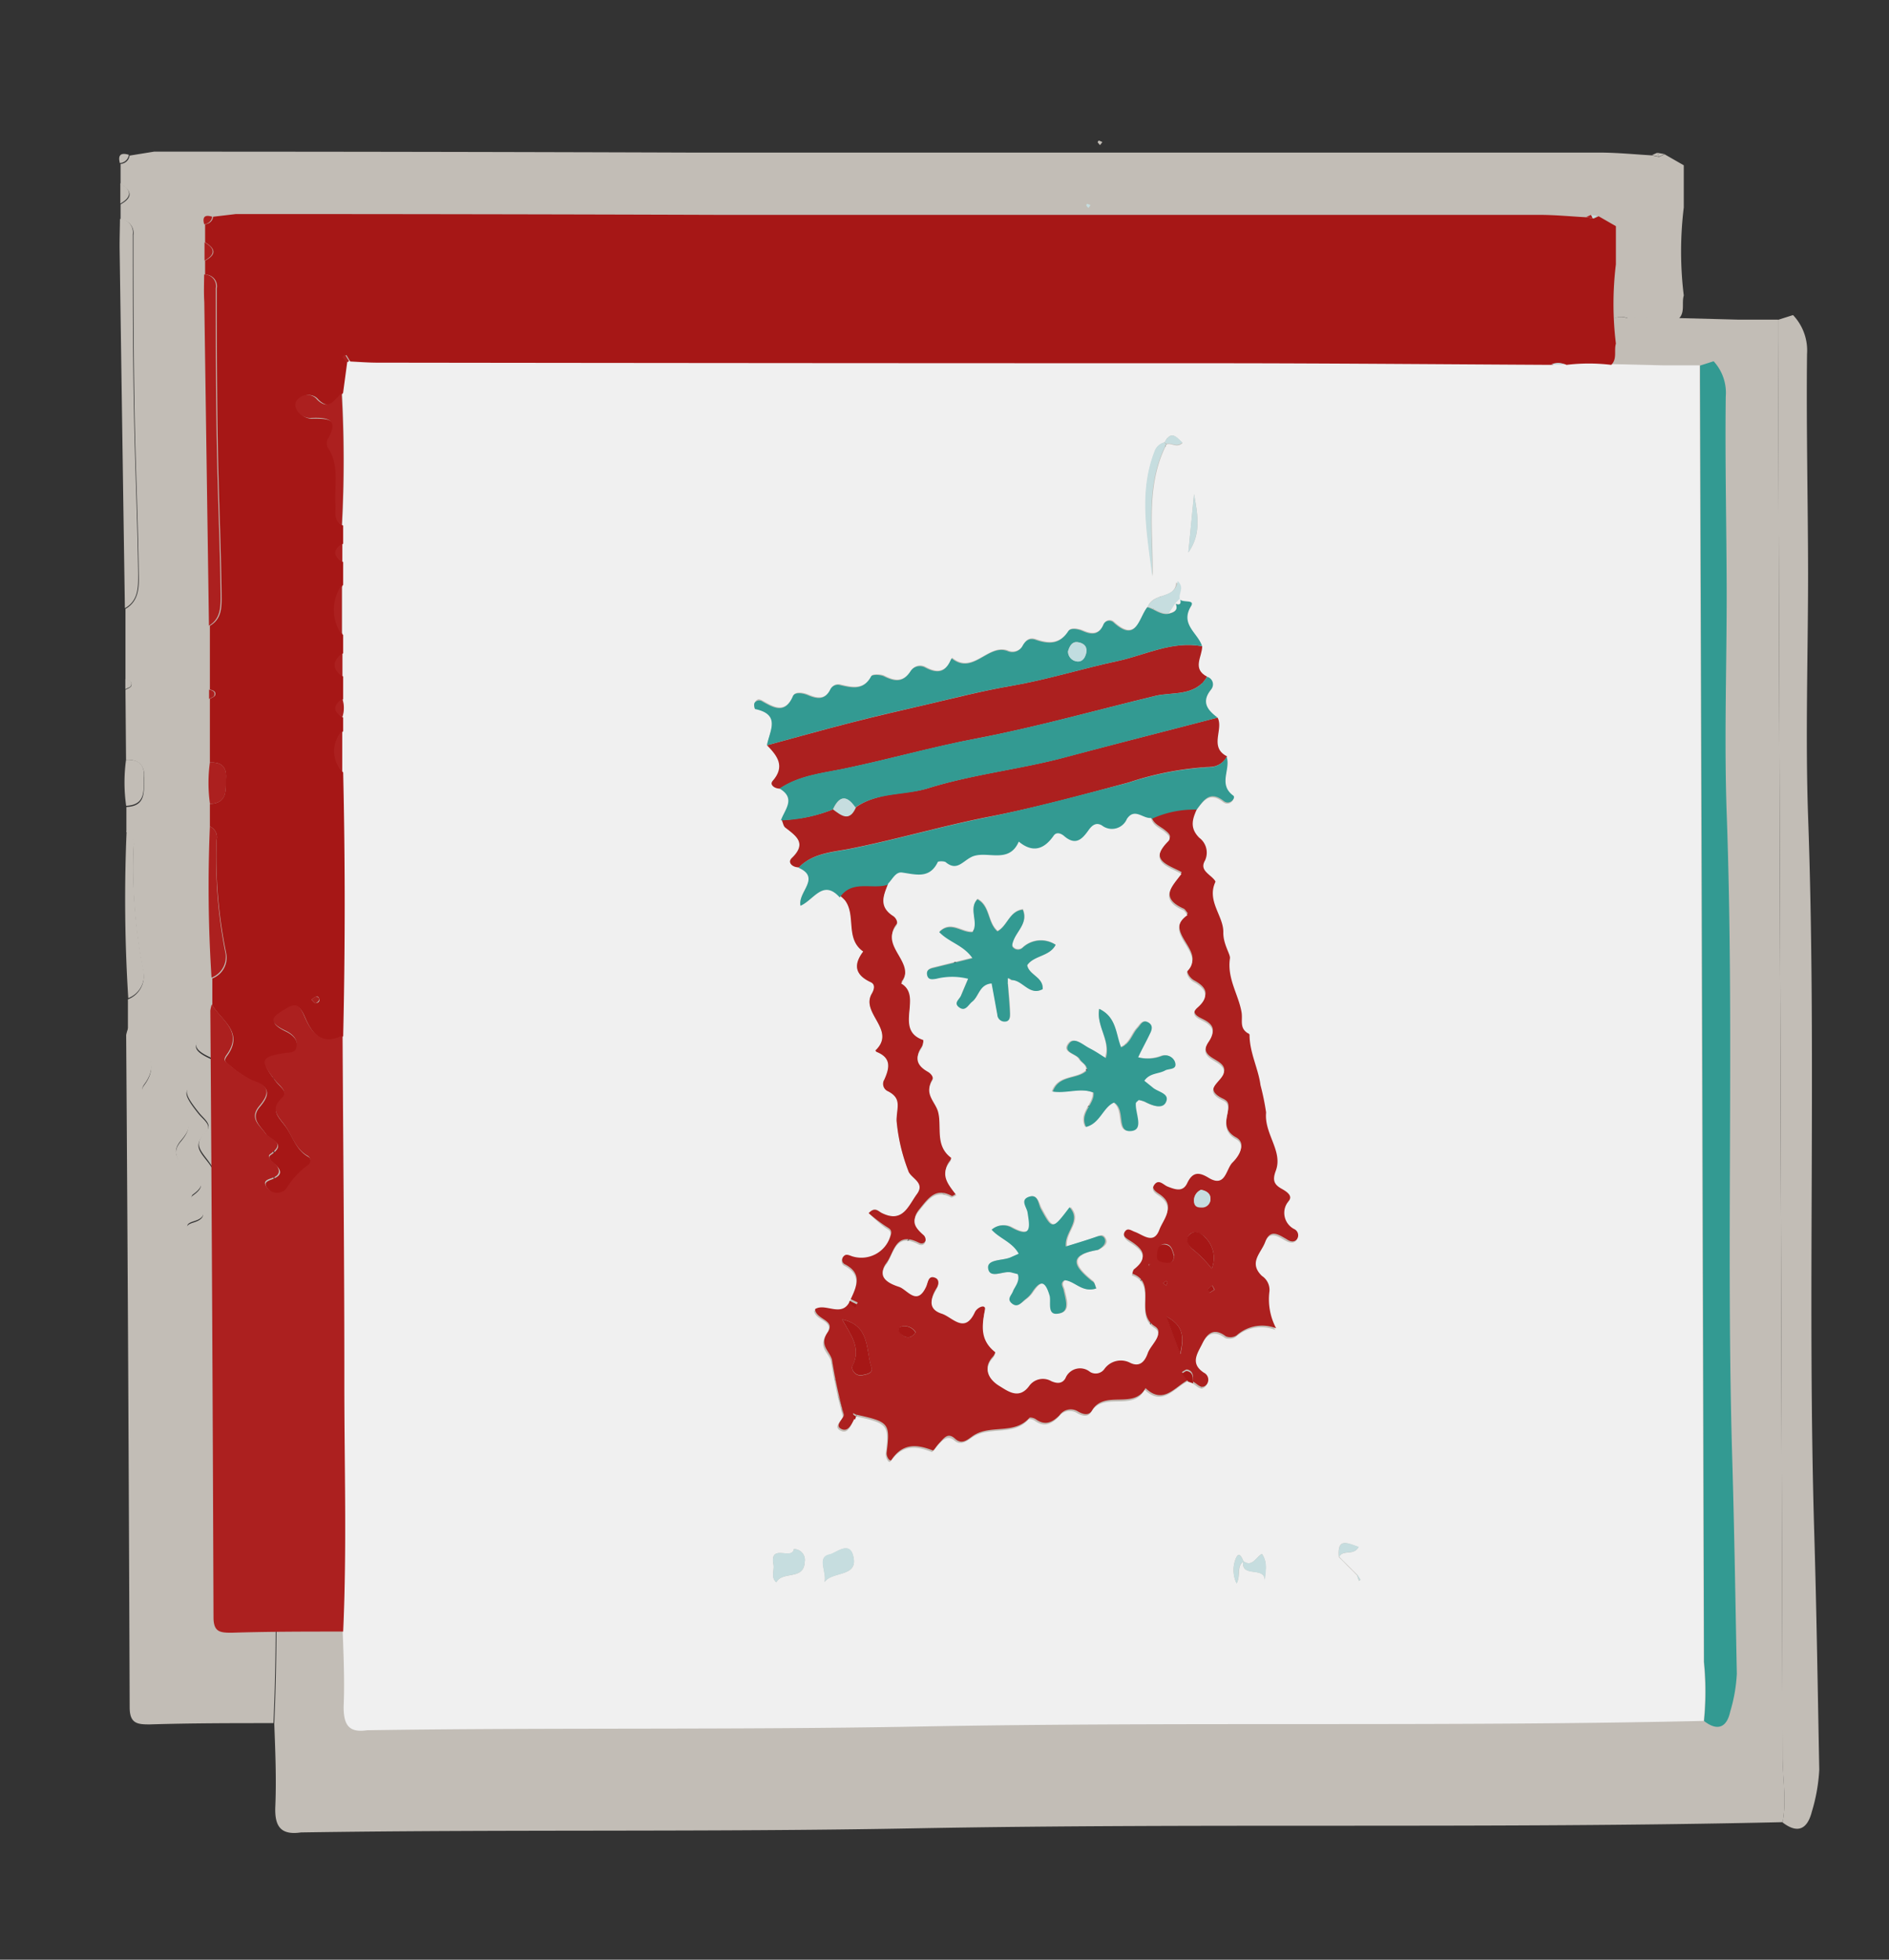 <svg id="圖層_1" data-name="圖層 1" xmlns="http://www.w3.org/2000/svg" viewBox="0 0 162 168"><rect x="0" y="0" width="162" height="168" fill="#333333" stroke="none"/><defs><style>.cls-1{fill:#c2bdb6;}.cls-2{fill:#f0f0f0;}.cls-3{fill:#a61716;}.cls-4{fill:#339a92;}.cls-5{fill:#c6dddf;}.cls-6{fill:#ac201f;}.cls-7{fill:#c1dde0;}</style></defs><title>CC8</title><path class="cls-1" d="M149,27.4h1.73l1.76,0c0,.5,0,1,0,1.51q.2,60.84.39,121.69c0,1.87.35,3.74,0,5.61-24.82.57-49.65.07-74.47.53-17.54.33-35.07.08-52.6.35-1.73.25-2.27-.51-2.2-2.21.1-2.38,0-4.76-.09-7.14.36-7.85.11-15.71.12-23.56,0-11-.1-22.06-.16-33.09q.25-12.54,0-25.08l0-3.92V60.83a2.78,2.78,0,0,0,0-1.75l0-2.15,0-2.19,0-1.71,0-4.79v-3.9l0-1.71a115.82,115.82,0,0,0,0-12.6l.4-3,.16,0,.14-.09c.86,0,1.73.1,2.59.11q40.38,0,80.75.06c10.32,0,20.63.1,30.95.16l1.32,0a17.59,17.59,0,0,1,4.26,0ZM119.46,141.95l.43.43.18.53.15-.1c-.09-.16-.19-.31-.29-.46l-.43-.43-.44-.43-.44-.44-.43-.43c.37-.71,1.39-.06,1.84-.93-1.07-.38-2.05-.9-1.87,1l.43.42.44.44ZM109.08,141c-.17-.36-.41-1-.74-.25a2.9,2.9,0,0,0,.08,2.37c.4-.73,0-1.56.63-2.07-.19,1.66,2.23.3,2.05,2,0-.92.36-1.79-.27-2.68C110.27,140.65,109.92,141.64,109.08,141Zm-7.5-106.32a1.3,1.3,0,0,0-.91.85c-1.54,3.92-.7,7.89-.23,11.87.09-4.22-.72-8.53,1.32-12.53.46-.2.95.4,1.52-.14C102.69,34.19,102.22,33.55,101.58,34.72ZM100,50.34c-.83,1-1,3.46-3.23,1.42a.6.6,0,0,0-.93.22c-.42,1-1.09,1-1.92.64-.48-.2-1.2-.35-1.43,0-.84,1.28-1.89,1.23-3.11.81-.55-.19-.92,0-1.22.57a1.09,1.09,0,0,1-1.47.5c-1.87-.66-3.27,2.34-5.29.7,0,.06-.07.12-.1.19-.54,1.22-1.37,1.27-2.44.68a1,1,0,0,0-1.36.36c-.71,1.12-1.53,1-2.54.49-.34-.17-1.11-.17-1.21,0-.71,1.37-1.8,1.1-2.94.85a.79.79,0,0,0-.93.38c-.5,1-1.24,1-2.15.58-.44-.18-1.23-.33-1.42.09-.79,1.77-1.85,1.11-3,.48-.29-.16-.58-.13-.7.19-.06.16,0,.55.08.57,2.42.52,1.31,2.11,1.06,3.44,1,1,1.77,2,.52,3.42-.29.33.18.73.7.71,1.61.94.49,2,.14,3,.11.25.15.58.33.72,1,.8,2.08,1.49.61,2.9-.45.43.08.86.69.87,2.17.95-.09,2.31.19,3.5,1.28-.55,2.14-2.57,3.73-.79a3.48,3.48,0,0,1,.47.44c1.08,1.44,0,3.65,1.73,4.86-.93,1.24-.79,2.2.69,2.9.5.23.35.72.12,1.13-1.07,1.88,2.4,3.46.35,5.4.05.05.09.12.15.15,1.37.57,1.2,1.53.7,2.62a.76.76,0,0,0,.34,1.1c1.36.7.85,1.54.82,2.8a17.49,17.49,0,0,0,1.1,4.76c.21.68,1.68,1,.84,2.17S76.7,109,74.72,108c-.32-.15-.65-.68-1.26,0A14.61,14.61,0,0,0,75,109.32c.37.26.7.34.49.94a2.89,2.89,0,0,1-3.68,1.93c-.3-.09-.55-.2-.76,0a.48.48,0,0,0,.08.75c1.72.86,1.19,2.09.59,3.34l-.09.06,0,.11c-.74,1.66-2.31.14-3.3.78.08,1,2.05.9,1.19,2.17s.22,1.76.43,2.6a48.36,48.36,0,0,0,1.13,5.17c.13.37-1,1-.24,1.4s1-.47,1.3-1a.44.44,0,0,0,.12-.33c3.15.69,3.26.82,2.91,3.6-.05.4.3.92.46.68,1.07-1.58,2.39-1.49,3.91-.89.11,0,.44-.51.69-.76.4-.42.8-.92,1.44-.34s1.27,0,1.72-.29c1.62-1.1,3.9-.07,5.34-1.7.07-.08.45,0,.6.12.9.66,1.6.31,2.27-.37a1.3,1.3,0,0,1,1.73-.36c.46.27,1,.47,1.35-.08,1.18-2,4-.05,5.09-2.13,1.71,1.62,2.78-.13,4.05-.77l.46.16c.42.19.8.82,1.3.26a.74.74,0,0,0-.27-1.12c-1.36-.89-.56-1.91-.13-2.82s1.11-1.49,2.19-.64a1.08,1.08,0,0,0,1-.09,3.64,3.64,0,0,1,3.75-.68,5.87,5.87,0,0,1-.63-3.54,1.6,1.6,0,0,0-.72-1.44c-1.29-1.26-.07-2.19.31-3.22.49-1.31,1.28-.7,2-.28.33.19.74.27,1-.05a.66.66,0,0,0-.24-.94,1.72,1.72,0,0,1-.52-2.73c.35-.52-.25-.91-.69-1.15-.74-.41-.91-.82-.58-1.72.71-1.93-1.12-3.55-.92-5.59a23.23,23.23,0,0,0-.53-2.59c-.21-1.56-1.06-3.09-1-4.79,0,0-.09-.11-.15-.15-.82-.5-.49-1.22-.6-2-.25-1.71-1.37-3.21-1.07-5.17.05-.36-.68-1.33-.64-2.41.06-1.57-1.61-3-.75-4.83,0-.11-.32-.45-.54-.63-.47-.39-.85-.73-.44-1.43a1.77,1.77,0,0,0-.56-2.13c-.93-.93-.65-1.77-.23-2.72.66-.88,1.25-1.85,2.57-.82.59.47,1.19-.3.92-.5-1.49-1.09-.21-2.53-.65-3.7-1.74-.88-.29-2.52-.89-3.68-.93-.71-1.56-1.46-.63-2.66a.75.75,0,0,0-.36-1.23c-1.46-.75-.49-1.9-.47-2.9-.38-1.26-2.15-2.08-1-3.87.36-.59-.77-.24-1.06-.61s.5-1-.22-1.73C102.61,49.65,100.52,49,100,50.34ZM66.35,139.88c-.16,1.08-2.33-.58-1.94,1.46.11.57-.29,1.21.28,1.7.57-1.11,2.62-.16,2.69-1.93A1,1,0,0,0,66.35,139.88ZM69.26,143c.74-1.07,3.38-.4,2.68-2.61-.39-1.25-1.66-.14-2.15,0C68.43,140.63,69.51,142.06,69.26,143ZM104.39,39.63l-.54,5.51C105.11,43.39,104.71,41.51,104.39,39.63Z"/><path class="cls-1" d="M10.81,65.14l-.05-6c.17-.11.45-.19.5-.34.11-.37-.21-.47-.5-.54l0-6.06c1.21-.69,1.16-2,1.14-3-.06-4.66-.28-9.31-.36-14-.09-5-.1-10-.1-15.05a1.15,1.15,0,0,0-1.1-1.32l0-1.31c1.05-.58,1-1.16,0-1.75l0-1.72a.81.81,0,0,0,.77-.71L13.21,13q23,0,45.92.08,39,0,78,0c1.51,0,3,.15,4.53.24l.62.13.48-.22,1.64.94q0,1.81,0,3.62a30.87,30.87,0,0,0,0,7.54c-.2.66.14,1.44-.44,2a17.6,17.6,0,0,0-4.26,0,1.45,1.45,0,0,0-1.32,0c-10.32-.06-20.63-.15-30.95-.16Q67,27.12,26.65,27.12c-.86,0-1.73-.07-2.59-.11l-.38-.62c-.08.07-.25.19-.24.21a4,4,0,0,0,.33.46l-.4,3c-.67.61-1.19,1.74-2.34.62a1.18,1.18,0,0,0-1.73-.11.75.75,0,0,0-.27.95,1.45,1.45,0,0,0,1.49,1c1.34,0,2.68,0,1.52,2a.94.94,0,0,0,0,.83c1.15,1.7.6,3.61.73,5.44.05.68-.23,1.48.61,1.91l0,1.71q-1.36.88,0,1.75v2.15a4.15,4.15,0,0,0,0,4.79l0,1.71c-1,.74-1,1.47,0,2.19l0,2.15c-.86.6-.87,1.19,0,1.75v1.28a2.88,2.88,0,0,0,0,3.92q.29,12.54,0,25.08c-2,1-3-.32-3.63-1.8-.42-1-.79-1.33-1.69-.78s-2.2,1.14-.19,2.09c.58.27,1.31.76,1.09,1.66-.1.4-.48.42-.87.47-2.51.34-2.65.68-1.06,2.67.41.51,1.21,1,.63,1.59-1.11,1.08-.6,1.56.18,2.56s1,2.28,2.22,3a.52.52,0,0,1,0,.91,7.68,7.68,0,0,0-2,2.18,1.17,1.17,0,0,1-1.75,0c-.73-.81.18-.83.64-1.06.66-.32.54-.75.09-1.18-.3-.29-.91-.72-.5-1,1.61-1.13-.08-1.4-.46-2-.54-.81-1.54-1.49-.59-2.61s1-1.93-.68-2.45a10.66,10.66,0,0,1-2.29-1.56c-.41-.27-.42-.48-.15-.84,1.63-2.2-.51-3.32-1.4-4.79l0-2.57a2.11,2.11,0,0,0,1.31-2.43,45.4,45.4,0,0,1-.83-10.66,1.15,1.15,0,0,0-.61-1.26l0-2.14c1.72-.07,1.47-1.34,1.53-2.47S11.85,65.08,10.81,65.14ZM20.75,88c.32,0,.5-.16.43-.41,0-.1-.22-.24-.3-.21a1.71,1.71,0,0,0-.45.28Z"/><path class="cls-1" d="M152.87,156.23c.36-1.87,0-3.74,0-5.61q-.17-60.84-.39-121.69c0-.5,0-1,0-1.51l1.29-.41a4.41,4.41,0,0,1,1.2,3.35c-.07,6.24.08,12.49.09,18.73,0,7-.24,13.93,0,20.87.74,20.49-.08,41,.53,61.47.2,6.77.3,13.53.43,20.29a15.06,15.06,0,0,1-.64,3.6C155,156.8,154.18,157.24,152.87,156.23Z"/><path class="cls-1" d="M94.54,12.18l-.2.26a1.84,1.84,0,0,1-.21-.25s.08-.14.1-.14A2,2,0,0,1,94.54,12.18Z"/><path class="cls-1" d="M142.76,13.21l-.48.22a3.11,3.11,0,0,0-.16-.33Z"/><path class="cls-1" d="M142.12,13.1a3.11,3.11,0,0,1,.16.33l-.62-.13Z"/><path class="cls-1" d="M104.66,69.58c-.42.94-.7,1.78.24,2.71a1.77,1.77,0,0,1,.56,2.13c-.41.7,0,1,.44,1.43.22.18.59.53.54.63-.86,1.83.82,3.26.75,4.83,0,1.08.69,2.05.64,2.41-.29,2,.83,3.46,1.07,5.17.11.74-.22,1.46.6,2,.06,0,.15.1.15.15,0,1.7.84,3.23,1,4.79a23.23,23.23,0,0,1,.53,2.59c-.2,2,1.63,3.67.92,5.59-.33.9-.17,1.3.58,1.72.44.24,1,.63.69,1.15a1.72,1.72,0,0,0,.52,2.73.66.66,0,0,1,.24.94c-.25.32-.65.24-1,.05-.76-.42-1.55-1-2,.28-.39,1-1.6,2-.31,3.22a1.6,1.6,0,0,1,.72,1.44,5.87,5.87,0,0,0,.63,3.54,3.64,3.64,0,0,0-3.75.68,1.08,1.08,0,0,1-1,.09c-1.08-.84-1.75-.31-2.19.64s-1.23,1.93.13,2.82a.74.74,0,0,1,.27,1.12c-.5.56-.88-.07-1.3-.26,0-.47.06-1-.57-1.17-.14,0-.33.16-.49.24l.6.76c-1.28.64-2.34,2.39-4.05.77-1.12,2.08-3.91.12-5.09,2.13-.32.54-.9.34-1.35.08a1.3,1.3,0,0,0-1.73.36c-.67.68-1.38,1-2.27.37-.16-.11-.53-.2-.6-.12-1.44,1.63-3.72.6-5.34,1.7-.45.3-1,.92-1.72.29s-1-.08-1.44.34c-.25.26-.58.81-.69.76-1.53-.6-2.85-.69-3.91.89-.16.24-.51-.28-.46-.68.35-2.78.24-2.91-2.91-3.6l-.29-.14.17.47c-.29.55-.61,1.39-1.3,1s.37-1,.24-1.4A48.36,48.36,0,0,1,69.93,122c-.21-.84-1.26-1.38-.43-2.6s-1.11-1.19-1.19-2.17c1-.64,2.56.88,3.3-.78l.57.45.16-.3-.66-.33c.6-1.25,1.13-2.48-.59-3.34a.48.48,0,0,1-.08-.75c.21-.23.47-.11.76,0a2.89,2.89,0,0,0,3.68-1.93c.21-.6-.12-.68-.49-.94A14.61,14.61,0,0,1,73.46,108c.61-.66.94-.13,1.26,0,2,1,2.5-.7,3.29-1.81s-.63-1.49-.84-2.17a17.49,17.49,0,0,1-1.1-4.76c0-1.25.55-2.1-.82-2.8a.76.76,0,0,1-.34-1.1c.5-1.09.67-2-.7-2.62-.06,0-.1-.1-.15-.15,2.05-1.94-1.42-3.52-.35-5.4.23-.4.38-.89-.12-1.13-1.49-.7-1.62-1.66-.69-2.9-1.74-1.21-.65-3.42-1.73-4.86a3.48,3.48,0,0,0-.47-.44c1.18-1.76,3.11-.7,4.62-1.23-.41,1.08-1,2.16.44,3,.32.19.53.67.31.95-1.58,2,2,3.52.47,5.48,2.12,1.22-.74,4.41,2.11,5.37a1.55,1.55,0,0,1-.17.79c-.69,1-.41,1.69.57,2.25.32.18.64.56.43.89-.79,1.27.34,2,.58,3,.35,1.45-.32,3.14,1.22,4.31,0,0,0,.3-.1.4-1,1.26-.1,2.21.61,3.17-.23.11-.41.26-.48.22-1.53-.83-2.23.22-3.05,1.23s-.43,1.59.4,2.32c.41.37.17,1.23-.5.88-2.22-1.16-2.33,1-3,1.91-1,1.31.34,1.8,1.21,2.14s1.7,1.92,2.58.05c.19-.41.2-1.18.93-.83.45.22.27.8,0,1.16-.57,1-.7,1.83.55,2.24,1,.33,2.18,2,3.15-.13.22-.48,1.09-.84,1-.21-.32,1.6-.43,2.92,1,4a1.09,1.09,0,0,1-.25.55c-1.07,1.19-.24,2.13.63,2.65s1.85,1.33,2.83,0a1.6,1.6,0,0,1,2.12-.46c.49.22,1,.29,1.33-.27a1.5,1.5,0,0,1,2.33-.61,1,1,0,0,0,1.36-.26,1.92,1.92,0,0,1,2.48-.6c.89.42,1.41-.23,1.65-.92s1.6-1.8.65-2.4c-2-1.26.33-4.15-2.16-5,.08-.2.09-.47.23-.59,1.46-1.14.65-1.85-.45-2.55-.35-.22-.81-.48-.46-1s.61-.1.95,0c.8.29,1.8,1.25,2.34-.17.38-1,1.59-2.15,0-3.22-.33-.22-.83-.51-.51-1,.43-.67.88-.06,1.29.11.71.29,1.46.54,1.87-.34.51-1.08,1.12-1.05,2-.5,1.63,1,1.63-.83,2.28-1.45s1.28-1.68.32-2.2c-1.26-.68-.95-1.68-.8-2.46s0-1-.43-1.2c-2.25-1,.17-1.89.07-2.81-.12-1.09-2.63-1-1.45-2.77.67-1,.39-1.53-.59-2-.48-.23-1.22-.58-.46-1.25,1.2-1.06.8-1.8-.37-2.44-.43-.24-.77-.85-.58-1,1.78-1.8-2.5-3.57,0-5.31-.14-.16-.24-.39-.42-.47-2.32-1-1-2.27-.15-3.45-1.29-.72-3.22-1.12-1.27-3.09.34-.34,0-.64-.3-.88-.48-.41-1.18-.61-1.32-1.35A9.47,9.47,0,0,1,104.66,69.58ZM70.94,118.07c.76,1.42,1.86,2.69,1,4.41-.14.28.24,1,.94.88.41-.08,1-.19.87-.71C73.15,121,73.64,118.67,70.94,118.07Zm35.13-4.82a2.71,2.71,0,0,0-.58-2.92c-.34-.42-1.06-.75-1.53-.31s0,1.22.37,1.45A11.37,11.37,0,0,1,106.07,113.24Zm-1.07-7.5a1.08,1.08,0,0,0-.66,1.16c.06.42.28.55.7.53a.8.8,0,0,0,.85-.93C105.87,106,105.46,105.83,105,105.75ZM102.47,112c-.16-.42-.23-1-.8-1.07s-.77.49-.81,1,.37.66.81.73S102.49,112.62,102.47,112Zm-.75,5.75,1.33,3.6C103.49,119.56,103.28,118.61,101.72,117.76ZM77.9,119.3a1.22,1.22,0,0,0-1.4-.55c-.31.07-.22.48,0,.68C77,119.85,77.46,119.93,77.9,119.3Zm28.41-4.07-.22-.4a1.84,1.84,0,0,0-.4.36c0,.06.1.23.16.34Zm-4.56-.4a2.15,2.15,0,0,0,.13-.32s-.12-.11-.14-.1a1.91,1.91,0,0,0-.26.21Zm-1.6-1.86.1-.15-.16,0Z"/><path class="cls-1" d="M11,88.13c.9,1.47,3,2.59,1.4,4.79-.27.37-.27.58.15.84a10.66,10.66,0,0,0,2.29,1.56c1.72.52,1.68,1.28.68,2.45s0,1.8.59,2.61c.38.56,2.07.83.46,2-.4.28.21.71.5,1,.45.43.57.86-.09,1.18-.47.23-1.37.25-.64,1.06a1.17,1.17,0,0,0,1.75,0,7.68,7.68,0,0,1,2-2.18.52.52,0,0,0,0-.91c-1.21-.68-1.47-2-2.22-3s-1.29-1.48-.18-2.56c.57-.56-.23-1.08-.63-1.59-1.59-2-1.44-2.33,1.06-2.67.38-.05.77-.07.87-.47.22-.9-.51-1.39-1.09-1.66-2-.95-.75-1.52.19-2.09s1.28-.21,1.69.78c.63,1.49,1.61,2.85,3.63,1.8.06,11,.17,22.06.16,33.09,0,7.85.25,15.71-.12,23.56-3.54,0-7.07,0-10.61.11-1.06,0-1.72-.06-1.72-1.47q-.1-28.82-.3-57.63A3.27,3.27,0,0,1,11,88.13Z"/><path class="cls-1" d="M65,67.62c-.52,0-1-.37-.69-.71,1.24-1.42.46-2.41-.52-3.42,2.66-.72,5.31-1.46,8-2.15,2.43-.62,4.87-1.18,7.32-1.75,2.63-.61,5.25-1.29,7.91-1.74,3.41-.58,6.69-1.62,10.06-2.35,2.68-.58,5.22-2,8.09-1.42,0,1-1,2.14.47,2.9-1.12,1.9-3.29,1.44-4.9,1.82-5.65,1.35-11.24,2.94-17,4-4.23.81-8.4,2-12.64,2.88C69.1,66.15,66.85,66.38,65,67.62Z"/><path class="cls-1" d="M106.62,60.87c.6,1.15-.85,2.8.89,3.68a1.83,1.83,0,0,1-1.57,1A29.24,29.24,0,0,0,98.14,67c-4.52,1.22-9.05,2.46-13.61,3.37-4.3.87-8.51,2.09-12.8,3-1.62.33-3.61.38-5,1.79-.61,0-1.14-.44-.69-.87,1.47-1.41.43-2.1-.61-2.9-.19-.14-.22-.48-.33-.72a14.42,14.42,0,0,0,4.93-1c.77.56,1.54,1.22,2.13-.19,2.09-1.45,4.64-1.12,6.89-1.81,4.33-1.34,8.82-1.8,13.16-3C97,63.34,101.83,62.12,106.62,60.87Z"/><path class="cls-1" d="M66.78,75.15c1.34-1.41,3.33-1.46,5-1.79,4.3-.87,8.5-2.1,12.8-3,4.56-.92,9.09-2.16,13.61-3.37a29.24,29.24,0,0,1,7.8-1.47,1.83,1.83,0,0,0,1.57-1c.44,1.17-.84,2.61.65,3.7.27.2-.33,1-.92.5-1.31-1-1.91-.06-2.57.83a9.54,9.54,0,0,0-4.31.9c-.76.15-1.58-1-2.31.1a1.54,1.54,0,0,1-2.36.62c-.59-.37-1,0-1.27.43-.66.94-1.32,1.52-2.39.53-.28-.26-.68-.41-.94,0-.94,1.32-2,1.68-3.36.58-1,2.26-3.19.71-4.59,1.51-.81.47-1.35,1.29-2.36.44-.16-.13-.7-.12-.75,0-.79,1.61-2.1,1.15-3.41,1-.6-.08-.9.64-1.3,1-1.51.53-3.44-.52-4.62,1.23-1.6-1.78-2.45.24-3.73.79C66.69,77.45,69,76.1,66.78,75.15Z"/><path class="cls-1" d="M105.15,54.09c-2.87-.53-5.41.85-8.09,1.42-3.37.72-6.66,1.76-10.06,2.35-2.66.46-5.28,1.14-7.91,1.74-2.44.56-4.89,1.13-7.32,1.75-2.67.68-5.32,1.43-8,2.15.25-1.33,1.36-2.92-1.06-3.44-.07,0-.14-.4-.08-.57.12-.32.41-.35.7-.19,1.11.63,2.17,1.28,3-.48.19-.43,1-.28,1.42-.09.91.39,1.65.47,2.15-.58a.79.79,0,0,1,.93-.38c1.14.25,2.23.52,2.94-.85.09-.17.87-.17,1.21,0,1,.51,1.83.62,2.54-.49a1,1,0,0,1,1.36-.36c1.07.59,1.9.54,2.44-.68,0-.06.07-.12.1-.19,2,1.65,3.42-1.36,5.29-.7a1.09,1.09,0,0,0,1.47-.5c.3-.54.67-.76,1.22-.57,1.23.42,2.28.47,3.11-.81.24-.36.95-.21,1.43,0,.83.35,1.5.34,1.92-.64a.6.6,0,0,1,.93-.22c2.21,2,2.41-.39,3.23-1.42.67.16,1.22.74,2,.64.53-.13,1-.3.64-1l0,0c.52.21.61,0,.46-.46v.06c.29.37,1.42,0,1.06.61C103,52,104.77,52.83,105.15,54.09Zm-12.75.5a1,1,0,0,0,.9,1c.51,0,.74-.42.84-.84.15-.66-.35-.95-.85-1S92.54,54.07,92.4,54.59Z"/><path class="cls-1" d="M106.62,60.87c-4.79,1.25-9.59,2.47-14.37,3.76-4.34,1.17-8.84,1.63-13.16,3-2.24.7-4.8.36-6.89,1.81-.83-1.21-1.53-1.15-2.13.19a14.42,14.42,0,0,1-4.93,1c.36-1,1.47-2.09-.14-3,1.84-1.25,4.09-1.48,6.12-1.9,4.24-.88,8.4-2.07,12.64-2.88,5.72-1.09,11.31-2.68,17-4,1.6-.38,3.77.08,4.9-1.82a.75.75,0,0,1,.36,1.23C105.06,59.42,105.68,60.16,106.62,60.87Z"/><path class="cls-1" d="M23.38,42.61c-.84-.43-.56-1.23-.61-1.91-.14-1.82.42-3.74-.73-5.44a.94.94,0,0,1,0-.83c1.17-2-.17-2-1.52-2a1.45,1.45,0,0,1-1.49-1,.75.75,0,0,1,.27-.95,1.18,1.18,0,0,1,1.73.11c1.14,1.12,1.67,0,2.34-.62A115.82,115.82,0,0,1,23.38,42.61Z"/><path class="cls-1" d="M101.77,34.91c-2,4-1.23,8.3-1.32,12.53-.47-4-1.31-7.95.23-11.87a1.3,1.3,0,0,1,.91-.85A.88.88,0,0,1,101.77,34.91Z"/><path class="cls-1" d="M66.35,139.88a1,1,0,0,1,1,1.23c-.07,1.77-2.13.82-2.69,1.93-.57-.49-.17-1.14-.28-1.7C64,139.31,66.19,141,66.35,139.88Z"/><path class="cls-1" d="M69.26,143c.25-1-.83-2.39.53-2.65.5-.1,1.76-1.21,2.15,0C72.64,142.62,70,141.94,69.26,143Z"/><path class="cls-1" d="M23.38,53a4.15,4.15,0,0,1,0-4.79Z"/><path class="cls-1" d="M102,51c-.76.1-1.3-.47-2-.64.53-1.39,2.62-.69,2.84-2.45.72.69,0,1.22.22,1.73v-.06l-.46.46,0,0Z"/><path class="cls-1" d="M104.39,39.63c.33,1.88.73,3.76-.54,5.51Z"/><path class="cls-1" d="M109.08,141c.83.6,1.19-.39,1.75-.68.63.89.3,1.76.27,2.68.18-1.65-2.24-.3-2.05-2Z"/><path class="cls-1" d="M23.42,66a2.88,2.88,0,0,1,0-3.92Z"/><path class="cls-1" d="M118.16,140.64c-.18-1.86.8-1.35,1.87-1-.45.86-1.47.22-1.84.93Z"/><path class="cls-1" d="M109.05,141.09c-.67.51-.22,1.34-.63,2.07a2.9,2.9,0,0,1-.08-2.37c.33-.75.57-.11.74.25Z"/><path class="cls-1" d="M23.44,56.93c-1-.72-1-1.45,0-2.19Z"/><path class="cls-1" d="M23.42,46.08q-1.36-.87,0-1.75Z"/><path class="cls-1" d="M101.58,34.72c.63-1.18,1.11-.53,1.7,0-.57.53-1.06-.06-1.52.14A.89.89,0,0,0,101.58,34.72Z"/><path class="cls-1" d="M23.42,60.83c-.9-.57-.9-1.15,0-1.75A2.78,2.78,0,0,1,23.42,60.83Z"/><path class="cls-1" d="M103.83,124l-.6-.76c.16-.09.35-.28.49-.24.64.14.55.69.57,1.17Z"/><path class="cls-1" d="M71.69,116.32l.66.33-.16.3-.57-.45,0-.11Z"/><path class="cls-1" d="M23.76,27.06a4,4,0,0,1-.33-.46s.15-.14.24-.21l.38.62-.14.09Z"/><path class="cls-1" d="M72.12,127.6l-.17-.47.29.14A.44.44,0,0,1,72.12,127.6Z"/><path class="cls-1" d="M138.34,27.33a1.45,1.45,0,0,1,1.32,0Z"/><path class="cls-1" d="M119.92,142.34c.1.15.2.31.29.46l-.15.1-.18-.53Z"/><path class="cls-1" d="M118.62,141l.44.44,0,0-.44-.44Z"/><path class="cls-1" d="M119.46,141.95l-.43-.44,0,0,.44.43Z"/><path class="cls-1" d="M119.88,142.38l-.43-.43,0,0,.43.43Z"/><path class="cls-1" d="M118.59,141.07l-.43-.42,0,0,.43.43Z"/><path class="cls-1" d="M10.29,18.77a1.15,1.15,0,0,1,1.1,1.32c0,5,0,10,.1,15.05.08,4.66.3,9.31.36,14,0,1.08.07,2.34-1.14,3q-.23-15.38-.45-30.76C10.25,20.52,10.28,19.64,10.29,18.77Z"/><path class="cls-1" d="M10.86,71.22a1.15,1.15,0,0,1,.61,1.26,45.4,45.4,0,0,0,.83,10.66A2.11,2.11,0,0,1,11,85.57,135,135,0,0,1,10.86,71.22Z"/><path class="cls-1" d="M10.81,65.14c1-.06,1.6.34,1.54,1.47s.19,2.39-1.53,2.47A14.13,14.13,0,0,1,10.81,65.14Z"/><path class="cls-1" d="M10.32,15.71c1,.59,1,1.17,0,1.75Z"/><path class="cls-1" d="M11.05,13.27a.81.81,0,0,1-.77.71C10.09,13.26,10.39,13.07,11.05,13.27Z"/><path class="cls-1" d="M10.75,58.21c.29.07.61.17.5.54,0,.15-.32.23-.5.34Z"/><path class="cls-1" d="M20.75,88l-.32-.34a1.71,1.71,0,0,1,.45-.28c.08,0,.27.12.3.21C21.25,87.88,21.08,88,20.75,88Z"/><path class="cls-1" d="M75.32,76.63c.4-.4.69-1.11,1.3-1,1.31.17,2.62.63,3.41-1,0-.1.6-.12.75,0,1,.86,1.55,0,2.36-.44,1.39-.8,3.61.76,4.59-1.51,1.34,1.1,2.41.73,3.36-.58.26-.36.66-.21.94,0,1.06,1,1.73.41,2.39-.53.28-.39.68-.8,1.27-.43A1.54,1.54,0,0,0,98,70.58c.73-1.13,1.54,0,2.31-.1.14.74.84.94,1.32,1.35.28.24.63.54.3.88-2,2,0,2.37,1.27,3.09-.87,1.18-2.16,2.42.15,3.45.17.08.28.31.42.47-2.51,1.74,1.77,3.51,0,5.31-.19.19.14.8.58,1,1.17.65,1.58,1.38.37,2.44-.76.67,0,1,.46,1.25,1,.48,1.27,1,.59,2-1.18,1.75,1.33,1.67,1.45,2.77.1.92-2.33,1.78-.07,2.81.47.21.55.55.43,1.2s-.45,1.78.8,2.46c1,.52.31,1.6-.32,2.2s-.65,2.44-2.28,1.45c-.91-.55-1.52-.58-2,.5-.41.87-1.16.63-1.87.34-.41-.17-.87-.78-1.29-.11-.32.5.18.78.51,1,1.58,1.08.37,2.22,0,3.22-.54,1.42-1.53.47-2.34.17-.34-.12-.67-.42-.95,0s.11.78.46,1c1.09.69,1.9,1.4.45,2.55-.14.11-.16.39-.23.59,2.49.86.15,3.75,2.16,5,1,.6-.37,1.59-.65,2.4s-.77,1.34-1.65.92a1.92,1.92,0,0,0-2.48.6,1,1,0,0,1-1.36.26,1.5,1.5,0,0,0-2.33.61c-.33.56-.84.49-1.33.27a1.6,1.6,0,0,0-2.12.46c-1,1.33-2,.46-2.83,0s-1.69-1.47-.63-2.65a1.09,1.09,0,0,0,.25-.55c-1.42-1.09-1.31-2.42-1-4,.13-.63-.74-.28-1,.21-1,2.11-2.12.46-3.15.13-1.25-.4-1.12-1.28-.55-2.24.22-.37.4-.95,0-1.16-.73-.35-.74.42-.93.83-.88,1.87-1.79.25-2.58-.05s-2.2-.83-1.21-2.14c.71-.94.83-3.07,3-1.91.67.35.91-.51.5-.88-.83-.73-1.23-1.31-.4-2.32s1.52-2.06,3.05-1.23c.07,0,.25-.11.48-.22-.71-1-1.63-1.91-.61-3.17.08-.1.15-.36.1-.4-1.54-1.16-.87-2.86-1.22-4.31-.23-1-1.37-1.72-.58-3,.21-.33-.11-.71-.43-.89-1-.56-1.27-1.25-.57-2.25a1.55,1.55,0,0,0,.17-.79c-2.85-1,0-4.16-2.11-5.37,1.52-2-2-3.48-.47-5.48.22-.28,0-.76-.31-.95C74.34,78.79,74.91,77.71,75.32,76.63Zm11.76,9.21c1,0,1.66,1.53,2.91.87.07-1.14-1.29-1.33-1.47-2.28.64-.95,2.14-.78,2.71-1.94a2.55,2.55,0,0,0-3.11.24.63.63,0,0,1-1-.07c-.11-.15,0-.53.15-.77.39-.87,1.3-1.6.81-2.76-1.27.15-1.45,1.54-2.41,2.06-1-.84-.68-2.4-1.91-3-.88.94.13,2.12-.45,3.12-1,.09-2.08-1.14-3.18,0,.9,1,2.31,1.23,3.16,2.48l-3.68.9c-.38.09-.72.23-.63.69s.49.42.86.36a6.24,6.24,0,0,1,3,0c-.25.58-.5,1.09-.69,1.62-.13.36-.66.78-.16,1.13s.85-.26,1.22-.54c.64-.5.67-1.64,1.85-1.74.19,1,.37,2,.54,3a.68.68,0,0,0,.72.65c.51,0,.49-.45.48-.79,0-.93-.13-1.87-.2-2.8Zm8.29,2.71c-.31,1.69,1.14,3,.53,4.71-.59-.36-1.06-.68-1.57-.94s-1.4-1.09-1.89-.48c-.73.9.67,1,1,1.53.2.36.74.5.68,1-.87.89-2.67.39-3.26,2,1.42.19,2.64-.4,3.88.1.1,1.14-1.37,1.92-.72,3.26,1.34-.32,1.65-1.9,2.68-2.32,1.15.72.14,2.87,1.64,2.71,1.22-.13.35-1.7.42-2.64,0-.11.17-.2.27-.31a3,3,0,0,1,.61.17c.66.35,1.61.71,2,.07.47-.88-.72-1-1.22-1.43-.26-.23-.54-.44-.81-.66.52-.76,1.36-.64,2-1,.37-.21,1.21,0,.93-.83a1,1,0,0,0-1.27-.53,3.67,3.67,0,0,1-2.16.11c.43-.81.83-1.49,1.15-2.19.18-.39.33-.88-.17-1.14s-.71.24-1,.55c-.53.56-.68,1.45-1.57,1.84C96.94,90.94,97,89.33,95.37,88.55Zm-.25,26.57c-.15-.34-.19-.59-.32-.7-1.61-1.3-2.48-2.45.51-3a.62.62,0,0,0,.19-.1c.39-.23.77-.52.49-1s-.6-.21-1-.09c-.86.29-1.73.55-2.72.86-.16-1.4,1.54-2.42.35-3.73-1.65,2.16-1.63,2.15-2.75.11-.25-.44-.36-1.32-1.12-1.06s-.2,1-.13,1.48c.2,1.3.46,2.52-1.54,1.45a1.63,1.63,0,0,0-1.88.21c.76.85,2,1.17,2.57,2.28l-.8.35c-.75.32-2.22.15-2.11,1,.14,1.08,1.44.18,2.2.4l.6.15c.24.67-.27,1.11-.46,1.63s-.52.83-.08,1.17.9-.15,1.27-.43a2.63,2.63,0,0,0,.59-.62c.79-1.19,1.25-1.18,1.68.28.18.61-.32,2,.94,1.7,1-.26.55-1.44.39-2.27-.06-.32-.37-.64.09-.93C93.09,114.41,93.77,115.54,95.11,115.12Z"/><path class="cls-1" d="M70.94,118.07c2.7.6,2.21,2.89,2.78,4.58.18.52-.46.63-.87.71-.7.13-1.08-.6-.94-.88C72.8,120.75,71.7,119.48,70.94,118.07Z"/><path class="cls-1" d="M106.07,113.24a11.37,11.37,0,0,0-1.74-1.78c-.36-.23-.91-.94-.37-1.45s1.19-.12,1.53.31A2.71,2.71,0,0,1,106.07,113.24Z"/><path class="cls-1" d="M105,105.75c.45.08.86.3.89.76a.8.8,0,0,1-.85.93c-.42,0-.64-.11-.7-.53A1.08,1.08,0,0,1,105,105.75Z"/><path class="cls-1" d="M102.47,112c0,.62-.29.74-.8.66s-.85-.15-.81-.73.17-1.06.81-1S102.31,111.59,102.47,112Z"/><path class="cls-1" d="M101.72,117.76c1.56.85,1.77,1.8,1.33,3.6Z"/><path class="cls-1" d="M77.9,119.3c-.44.63-.93.55-1.41.13-.22-.19-.3-.61,0-.68A1.22,1.22,0,0,1,77.9,119.3Z"/><path class="cls-1" d="M106.32,115.23l-.47.3c-.06-.12-.19-.29-.16-.34a1.84,1.84,0,0,1,.4-.36Z"/><path class="cls-1" d="M101.75,114.83l-.27-.21a1.91,1.91,0,0,1,.26-.21s.15.08.14.1A2.09,2.09,0,0,1,101.75,114.83Z"/><polygon class="cls-1" points="100.16 112.97 100.09 112.79 100.25 112.82 100.16 112.97"/><path class="cls-1" d="M70.08,69.61c.59-1.35,1.3-1.41,2.13-.19C71.62,70.83,70.84,70.17,70.08,69.61Z"/><path class="cls-1" d="M92.4,54.59c.14-.53.41-.93.89-.88s1,.34.85,1c-.09.42-.33.89-.84.84A1,1,0,0,1,92.4,54.59Z"/><path class="cls-1" d="M102,51l.64-1C102.95,50.67,102.49,50.85,102,51Z"/><path class="cls-1" d="M102.57,50l.46-.46C103.18,50,103.09,50.24,102.57,50Z"/><path class="cls-1" d="M95.37,88.55c1.65.78,1.57,2.39,2.08,3.66.9-.39,1-1.28,1.57-1.84.28-.3.46-.82,1-.55s.35.76.17,1.14c-.33.71-.72,1.38-1.15,2.19a3.67,3.67,0,0,0,2.16-.11,1,1,0,0,1,1.27.53c.28.81-.56.62-.93.83-.61.34-1.45.22-2,1,.27.22.55.43.81.66.49.43,1.68.56,1.22,1.43-.34.63-1.29.27-2-.07a3,3,0,0,0-.61-.17c-.1.11-.26.21-.27.31-.07.93.79,2.5-.42,2.64-1.49.16-.48-2-1.64-2.71-1,.41-1.34,2-2.68,2.32-.65-1.34.82-2.12.72-3.26-1.24-.49-2.46.1-3.88-.1.59-1.64,2.39-1.14,3.26-2,.05-.54-.48-.68-.68-1-.31-.55-1.72-.62-1-1.53.49-.61,1.28.17,1.89.48s1,.58,1.57.94C96.5,91.59,95.06,90.24,95.37,88.55Z"/><path class="cls-1" d="M86.68,86.19c.07.93.15,1.86.2,2.8,0,.34,0,.77-.48.79a.68.68,0,0,1-.72-.65c-.18-1-.36-2-.54-3-1.17.1-1.2,1.24-1.85,1.74-.37.29-.63,1-1.22.54s0-.77.16-1.13c.19-.53.44-1,.69-1.62a6.24,6.24,0,0,0-3,0c-.37.06-.76.13-.86-.36s.25-.6.63-.69l3.68-.9c-.86-1.25-2.27-1.5-3.16-2.48,1.11-1.1,2.16.12,3.18,0,.57-1-.43-2.17.45-3.12,1.22.65.94,2.21,1.91,3,1-.52,1.14-1.91,2.41-2.06.49,1.17-.41,1.89-.81,2.76-.11.24-.26.63-.15.77a.63.63,0,0,0,1,.07,2.55,2.55,0,0,1,3.11-.24c-.57,1.16-2.06,1-2.71,1.94.19,1,1.54,1.14,1.47,2.28-1.25.66-1.88-.82-2.91-.87l-.34-.2Z"/><path class="cls-1" d="M95.11,115.12c-1.34.42-2-.71-3-.79-.46.28-.16.61-.09.93.17.83.62,2-.39,2.27-1.26.32-.76-1.09-.94-1.7-.43-1.46-.9-1.47-1.68-.28a2.63,2.63,0,0,1-.59.62c-.37.28-.73.86-1.27.43s-.06-.78.08-1.17.69-1,.46-1.63l-.6-.15c-.76-.22-2.06.68-2.2-.4-.11-.88,1.36-.71,2.11-1l.8-.35c-.6-1.11-1.81-1.43-2.57-2.28a1.63,1.63,0,0,1,1.88-.21c2,1.08,1.74-.15,1.54-1.45-.07-.48-.73-1.19.13-1.48s.88.62,1.12,1.06c1.13,2,1.1,2,2.75-.11,1.18,1.3-.51,2.33-.35,3.73,1-.31,1.87-.57,2.72-.86.35-.12.74-.29,1,.09s-.1.78-.49,1a.62.62,0,0,1-.19.1c-3,.51-2.11,1.66-.51,3C94.93,114.54,95,114.78,95.11,115.12Z"/><path class="cls-1" d="M86.68,86.19l0-.55.34.2Z"/><path class="cls-2" d="M142.62,31.32h1.56l1.58,0c0,.46,0,.91,0,1.37q.18,54.89.35,109.78a25.68,25.68,0,0,1,0,5.06c-22.39.51-44.8.06-67.19.48-15.82.3-31.64.08-47.45.32-1.56.23-2-.46-2-2,.09-2.14,0-4.3-.08-6.44.33-7.08.1-14.17.1-21.26,0-10-.09-19.9-.15-29.85q.23-11.31,0-22.62l0-3.54V61.48a2.51,2.51,0,0,0,0-1.58l0-1.94,0-2,0-1.55,0-4.32V46.59l0-1.55a104.49,104.49,0,0,0,0-11.37L29.67,31l.14,0,.12-.08c.78,0,1.56.09,2.34.1q36.43,0,72.85.05c9.31,0,18.61.09,27.92.14l1.19,0a15.87,15.87,0,0,1,3.84,0ZM116,134.66l.38.39.16.48.13-.09c-.08-.14-.17-.28-.26-.42l-.39-.39-.39-.39-.4-.39-.38-.39c.33-.64,1.25-.06,1.66-.84-1-.35-1.85-.81-1.69.87l.39.38.39.4Zm-9.36-.82c-.15-.33-.37-.9-.66-.23a2.62,2.62,0,0,0,.07,2.13c.37-.66,0-1.41.56-1.87-.18,1.49,2,.27,1.85,1.76,0-.83.32-1.62-.24-2.42C107.71,133.49,107.39,134.38,106.64,133.84ZM99.87,37.93a1.17,1.17,0,0,0-.82.76c-1.39,3.54-.63,7.12-.2,10.71.08-3.81-.65-7.69,1.19-11.3.42-.18.85.36,1.37-.12C100.87,37.45,100.45,36.86,99.87,37.93ZM98.44,52c-.75.93-.93,3.12-2.92,1.28a.54.54,0,0,0-.84.2c-.38.88-1,.89-1.73.58-.43-.18-1.08-.31-1.29,0-.75,1.16-1.7,1.11-2.81.73-.49-.17-.83,0-1.1.51a1,1,0,0,1-1.32.45c-1.68-.6-3,2.11-4.77.63l-.09.17c-.49,1.1-1.23,1.14-2.2.61a.94.94,0,0,0-1.23.32c-.64,1-1.38.91-2.29.44-.3-.15-1-.16-1.09,0-.64,1.23-1.62,1-2.65.76a.72.72,0,0,0-.84.34c-.45.94-1.11.87-1.94.52-.39-.17-1.11-.3-1.28.08-.71,1.59-1.67,1-2.67.43-.26-.15-.52-.12-.63.17s0,.5.07.51c2.18.47,1.18,1.91,1,3.1.89.91,1.6,1.81.47,3.08-.27.3.16.66.63.64,1.45.85.44,1.8.12,2.73.1.22.13.52.3.65.94.72,1.88,1.34.55,2.62-.41.39.08.78.62.79,2,.86-.08,2.08.17,3.16,1.16-.5,1.93-2.32,3.37-.71a3.14,3.14,0,0,1,.43.4c1,1.3,0,3.29,1.56,4.38-.84,1.12-.72,2,.62,2.62.45.21.32.65.11,1-1,1.69,2.17,3.12.31,4.87,0,0,.08.11.14.13,1.24.52,1.08,1.38.63,2.36a.69.69,0,0,0,.31,1c1.23.63.76,1.39.74,2.52a15.78,15.78,0,0,0,1,4.29c.19.61,1.51.9.75,2s-1.18,2.51-3,1.64c-.29-.14-.59-.62-1.14,0a13.18,13.18,0,0,0,1.36,1.22c.34.23.63.3.44.85A2.61,2.61,0,0,1,73,107.82c-.27-.08-.5-.18-.69,0a.43.43,0,0,0,.07.68c1.55.78,1.07,1.89.53,3l-.09.06,0,.1c-.66,1.5-2.09.12-3,.71.07.88,1.85.82,1.07,2s.2,1.58.38,2.34a43.63,43.63,0,0,0,1,4.66c.12.33-.9.89-.22,1.26s.91-.42,1.17-.92a.4.4,0,0,0,.11-.3c2.84.62,2.94.74,2.63,3.25,0,.36.27.83.42.62,1-1.43,2.15-1.35,3.53-.8.1,0,.4-.46.62-.69s.72-.83,1.3-.31,1.15,0,1.55-.26c1.46-1,3.52-.06,4.82-1.53.06-.07.4,0,.54.11.81.59,1.45.28,2.05-.34a1.17,1.17,0,0,1,1.56-.33c.41.24.93.42,1.22-.07,1.06-1.81,3.59,0,4.59-1.92,1.54,1.46,2.5-.12,3.66-.7l.42.15c.38.17.72.74,1.17.23a.67.67,0,0,0-.24-1c-1.23-.81-.51-1.72-.12-2.54s1-1.34,2-.58a1,1,0,0,0,.92-.08,3.28,3.28,0,0,1,3.39-.61,5.3,5.3,0,0,1-.57-3.19,1.44,1.44,0,0,0-.65-1.3c-1.16-1.13-.07-2,.28-2.9.44-1.18,1.16-.63,1.84-.25.3.17.66.24.89,0a.59.59,0,0,0-.21-.85,1.56,1.56,0,0,1-.47-2.46c.31-.47-.23-.82-.62-1-.67-.37-.82-.74-.52-1.55.64-1.74-1-3.2-.83-5a21,21,0,0,0-.48-2.34c-.19-1.41-1-2.79-.94-4.32,0,0-.08-.1-.14-.13-.74-.45-.45-1.1-.54-1.77-.22-1.54-1.23-2.89-1-4.66,0-.33-.61-1.2-.57-2.18.06-1.42-1.45-2.7-.68-4.36,0-.1-.29-.41-.49-.57-.43-.35-.76-.66-.39-1.29a1.59,1.59,0,0,0-.5-1.93c-.84-.84-.59-1.6-.2-2.46.6-.79,1.13-1.67,2.32-.74.54.42,1.07-.27.83-.45-1.34-1-.19-2.28-.58-3.34-1.57-.79-.26-2.28-.81-3.32-.84-.64-1.41-1.31-.57-2.4a.67.67,0,0,0-.32-1.11c-1.32-.68-.45-1.72-.43-2.61-.34-1.14-1.94-1.87-.94-3.49.33-.53-.7-.22-1-.55s.45-.94-.2-1.56C100.8,51.39,98.91,50.76,98.44,52ZM68.08,132.8c-.14,1-2.1-.52-1.75,1.31.1.51-.26,1.09.25,1.54.51-1,2.36-.14,2.43-1.74A.93.93,0,0,0,68.08,132.8Zm2.63,2.83c.67-1,3.05-.36,2.42-2.36-.35-1.12-1.49-.12-1.94,0C70,133.47,70.94,134.76,70.71,135.63ZM102.4,42.36l-.49,5C103.06,45.75,102.7,44.05,102.4,42.36Z"/><path class="cls-3" d="M18,65.37l0-5.46c.16-.1.41-.17.45-.31.1-.34-.19-.42-.45-.49l0-5.46c1.1-.63,1-1.77,1-2.74-.05-4.2-.25-8.4-.32-12.6-.08-4.53-.09-9.05-.09-13.58a1,1,0,0,0-1-1.19l0-1.19c.95-.52.94-1,0-1.58l0-1.55a.73.73,0,0,0,.69-.64l1.95-.23q20.71,0,41.43.07,35.18,0,70.36,0c1.36,0,2.73.14,4.09.21l.56.11.43-.2,1.48.85q0,1.63,0,3.27a27.85,27.85,0,0,0,0,6.8c-.18.6.13,1.3-.4,1.82a15.88,15.88,0,0,0-3.84,0,1.31,1.31,0,0,0-1.19,0c-9.31-.05-18.61-.13-27.92-.14q-36.43,0-72.85-.05c-.78,0-1.56-.06-2.34-.1l-.34-.56c-.08.07-.23.17-.22.19a3.62,3.62,0,0,0,.3.41l-.36,2.67c-.61.55-1.08,1.57-2.11.56a1.06,1.06,0,0,0-1.56-.1.67.67,0,0,0-.24.85,1.31,1.31,0,0,0,1.34.88c1.21,0,2.42,0,1.37,1.8a.84.84,0,0,0,0,.74c1,1.53.54,3.26.66,4.91,0,.62-.21,1.33.55,1.72l0,1.55q-1.22.8,0,1.58v1.94a3.75,3.75,0,0,0,0,4.32l0,1.55c-.88.66-.89,1.32,0,2l0,1.94c-.78.54-.78,1.07,0,1.58v1.16a2.6,2.6,0,0,0,0,3.54q.26,11.31,0,22.62c-1.82.94-2.7-.28-3.27-1.63-.38-.89-.71-1.2-1.53-.7s-2,1-.17,1.89c.52.25,1.18.69,1,1.5-.09.36-.44.38-.78.43-2.26.31-2.39.62-1,2.41.37.46,1.09.93.57,1.43-1,1-.54,1.4.17,2.31s.91,2.06,2,2.68a.47.47,0,0,1,0,.82,6.93,6.93,0,0,0-1.82,2,1.05,1.05,0,0,1-1.58,0c-.65-.73.16-.75.58-1,.6-.29.49-.68.08-1.07s-.82-.65-.45-.9c1.46-1-.07-1.26-.41-1.77-.49-.73-1.39-1.34-.53-2.35s.94-1.74-.62-2.21a9.62,9.62,0,0,1-2.06-1.41c-.37-.24-.38-.43-.13-.76,1.47-2-.46-3-1.27-4.32l0-2.31a1.9,1.9,0,0,0,1.18-2.19A41,41,0,0,1,18.58,72,1,1,0,0,0,18,70.85l0-1.93c1.55-.07,1.33-1.21,1.38-2.23S18.92,65.32,18,65.37ZM27,86c.29,0,.45-.14.38-.37s-.2-.21-.27-.19a1.54,1.54,0,0,0-.4.26Z"/><path class="cls-4" d="M146.14,147.54a25.68,25.68,0,0,0,0-5.06Q146,87.6,145.8,32.71c0-.46,0-.91,0-1.37l1.16-.37A4,4,0,0,1,148,34c-.07,5.63.07,11.27.08,16.9,0,6.28-.22,12.57,0,18.83.67,18.49-.07,37,.48,55.45.18,6.1.27,12.2.39,18.31a13.58,13.58,0,0,1-.57,3.25C148.1,148.06,147.32,148.46,146.14,147.54Z"/><path class="cls-5" d="M93.52,17.59l-.18.24a1.66,1.66,0,0,1-.19-.23s.07-.13.09-.13A1.83,1.83,0,0,1,93.52,17.59Z"/><path class="cls-5" d="M137,18.52l-.43.2a2.8,2.8,0,0,0-.15-.3Z"/><path class="cls-6" d="M136.44,18.42a2.8,2.8,0,0,1,.15.3l-.56-.11Z"/><path class="cls-6" d="M102.64,69.37c-.38.85-.63,1.61.21,2.45a1.59,1.59,0,0,1,.5,1.93c-.37.63,0,.94.39,1.29.2.16.53.47.49.57-.77,1.65.74,2.94.68,4.36,0,1,.62,1.85.57,2.18-.26,1.77.75,3.12,1,4.66.1.67-.2,1.32.54,1.77.05,0,.14.09.14.13,0,1.53.76,2.91.94,4.32a21,21,0,0,1,.48,2.34c-.18,1.84,1.47,3.31.83,5-.3.81-.15,1.18.52,1.55.39.22.94.57.62,1a1.56,1.56,0,0,0,.47,2.46.59.59,0,0,1,.21.85c-.23.29-.59.22-.89,0-.68-.38-1.4-.93-1.84.25-.35.93-1.45,1.77-.28,2.9a1.44,1.44,0,0,1,.65,1.3,5.3,5.3,0,0,0,.57,3.19,3.28,3.28,0,0,0-3.39.61,1,1,0,0,1-.92.08c-1-.76-1.58-.28-2,.58s-1.11,1.74.12,2.54a.67.67,0,0,1,.24,1c-.45.51-.79-.06-1.17-.23,0-.43.06-.92-.52-1.05-.12,0-.29.14-.44.22l.54.68c-1.15.58-2.12,2.16-3.66.7-1,1.87-3.53.11-4.59,1.92-.29.49-.81.31-1.22.07a1.17,1.17,0,0,0-1.56.33c-.61.62-1.24.93-2.05.34-.14-.1-.48-.18-.54-.11-1.3,1.47-3.35.54-4.82,1.53-.41.27-.93.83-1.55.26s-.93-.07-1.3.31-.52.73-.62.69c-1.38-.54-2.57-.63-3.53.8-.14.21-.46-.25-.42-.62.31-2.51.22-2.63-2.63-3.25l-.27-.13.16.43c-.26.49-.55,1.25-1.17.92s.34-.93.22-1.26a43.63,43.63,0,0,1-1-4.66c-.19-.76-1.13-1.24-.38-2.34s-1-1.08-1.07-2c.89-.58,2.31.79,3-.71l.51.41.15-.27-.6-.29c.54-1.13,1-2.24-.53-3a.43.43,0,0,1-.07-.68c.19-.21.42-.1.69,0a2.61,2.61,0,0,0,3.32-1.74c.19-.55-.1-.62-.44-.85A13.18,13.18,0,0,1,74.5,104c.55-.59.85-.12,1.14,0,1.79.88,2.26-.64,3-1.64s-.57-1.35-.75-2a15.78,15.78,0,0,1-1-4.29c0-1.13.49-1.89-.74-2.52a.69.69,0,0,1-.31-1c.45-1,.61-1.85-.63-2.36-.06,0-.09-.09-.14-.13,1.85-1.75-1.28-3.18-.31-4.87.21-.36.34-.81-.11-1-1.34-.63-1.47-1.5-.62-2.62-1.57-1.09-.59-3.08-1.56-4.38a3.14,3.14,0,0,0-.43-.4c1.07-1.58,2.81-.63,4.17-1.11-.37,1-.88,1.95.4,2.69.29.17.48.61.28.85-1.42,1.8,1.8,3.18.42,4.94,1.91,1.1-.67,4,1.9,4.85a1.4,1.4,0,0,1-.15.71c-.63.9-.37,1.52.52,2,.28.16.57.5.39.8-.71,1.15.31,1.81.52,2.69.31,1.31-.29,2.84,1.1,3.89,0,0,0,.27-.09.36-.91,1.14-.09,2,.55,2.86-.21.1-.37.24-.43.2-1.38-.75-2,.2-2.75,1.11s-.38,1.44.36,2.1c.37.33.15,1.11-.45.79-2-1-2.1.87-2.74,1.72-.89,1.18.31,1.62,1.09,1.93s1.53,1.73,2.32,0c.17-.37.18-1.06.84-.75.41.2.24.72,0,1.05-.51.86-.63,1.65.5,2,.92.3,2,1.79,2.84-.12.2-.43,1-.76.87-.19-.29,1.44-.39,2.64.89,3.62a1,1,0,0,1-.22.5c-1,1.07-.22,1.92.57,2.39s1.67,1.2,2.55,0a1.44,1.44,0,0,1,1.91-.41c.44.2.91.26,1.2-.25a1.35,1.35,0,0,1,2.11-.55.92.92,0,0,0,1.22-.23,1.73,1.73,0,0,1,2.24-.54c.8.38,1.28-.21,1.49-.83s1.45-1.62.58-2.16c-1.81-1.14.29-3.74-1.95-4.52.07-.18.08-.43.21-.53,1.31-1,.58-1.67-.4-2.3-.32-.2-.74-.43-.41-.9s.55-.09.85,0c.73.26,1.62,1.12,2.11-.16.34-.9,1.43-1.94,0-2.91-.3-.2-.75-.46-.46-.91.39-.6.8,0,1.17.1.64.27,1.32.49,1.69-.3.46-1,1-.95,1.83-.45,1.47.89,1.47-.75,2.05-1.31s1.15-1.51.29-2c-1.13-.61-.86-1.51-.72-2.22s0-.89-.38-1.09c-2-.93.16-1.7.07-2.53-.11-1-2.37-.92-1.31-2.5.61-.9.35-1.38-.53-1.81-.43-.21-1.1-.53-.42-1.13,1.08-1,.72-1.62-.34-2.2-.39-.22-.69-.77-.52-.94,1.6-1.62-2.25-3.22,0-4.79-.12-.14-.22-.35-.38-.42-2.09-.93-.93-2-.14-3.11-1.16-.65-2.91-1-1.14-2.79.3-.31,0-.58-.27-.79-.43-.37-1.06-.55-1.19-1.22A8.55,8.55,0,0,1,102.64,69.37ZM72.23,113.11c.68,1.28,1.68,2.42.87,4-.13.25.22.91.85.79.37-.07.94-.17.79-.64C74.22,115.72,74.66,113.66,72.23,113.11Zm31.69-4.35a2.45,2.45,0,0,0-.53-2.64c-.31-.38-1-.68-1.38-.28s0,1.1.34,1.31A10.26,10.26,0,0,1,103.92,108.76ZM103,102a1,1,0,0,0-.6,1c.05.38.25.49.63.48a.72.72,0,0,0,.77-.84C103.74,102.27,103.37,102.07,103,102Zm-2.29,5.65c-.14-.38-.2-.92-.72-1s-.69.44-.73.9.33.59.73.65S100.69,108.21,100.67,107.65Zm-.68,5.19,1.2,3.25C101.6,114.46,101.4,113.61,100,112.84Zm-21.49,1.39a1.1,1.1,0,0,0-1.26-.5c-.28.06-.2.44,0,.61C77.67,114.72,78.11,114.8,78.51,114.23Zm25.63-3.67-.2-.36a1.66,1.66,0,0,0-.37.32c0,.05.09.2.14.31ZM100,110.2a1.94,1.94,0,0,0,.12-.29s-.11-.1-.13-.09a1.72,1.72,0,0,0-.23.19Zm-1.44-1.68.09-.14-.14,0Z"/><path class="cls-6" d="M18.16,86.11c.81,1.33,2.74,2.33,1.27,4.32-.24.33-.24.52.13.76a9.62,9.62,0,0,0,2.06,1.41c1.55.47,1.51,1.15.62,2.21s0,1.62.53,2.35c.34.51,1.87.75.41,1.77-.36.25.19.64.45.9s.51.77-.08,1.07c-.42.21-1.23.23-.58,1a1.05,1.05,0,0,0,1.58,0,6.93,6.93,0,0,1,1.82-2,.47.47,0,0,0,0-.82c-1.09-.62-1.33-1.81-2-2.68s-1.16-1.34-.17-2.31c.52-.5-.21-1-.57-1.43-1.43-1.79-1.3-2.1,1-2.41.34,0,.69-.07.78-.43.2-.81-.46-1.25-1-1.5-1.81-.86-.67-1.37.17-1.89s1.15-.19,1.53.7c.57,1.34,1.45,2.57,3.27,1.63.05,10,.16,19.9.15,29.85,0,7.09.22,14.17-.1,21.26-3.19,0-6.38,0-9.57.1-1,0-1.55-.06-1.55-1.33q-.09-26-.27-52A3,3,0,0,1,18.16,86.11Z"/><path class="cls-6" d="M66.88,67.61c-.47,0-.89-.34-.63-.64,1.12-1.28.41-2.17-.47-3.08,2.4-.65,4.79-1.32,7.2-1.94,2.19-.56,4.4-1.07,6.6-1.58,2.38-.55,4.74-1.16,7.14-1.57,3.07-.53,6-1.46,9.08-2.12,2.42-.52,4.71-1.76,7.3-1.28,0,.9-.89,1.93.42,2.61-1,1.71-3,1.3-4.42,1.64C94,60.88,89,62.31,83.8,63.3c-3.82.73-7.58,1.8-11.4,2.6C70.57,66.28,68.54,66.48,66.88,67.61Z"/><path class="cls-6" d="M104.42,61.52c.54,1-.76,2.53.81,3.32a1.65,1.65,0,0,1-1.41.9,26.37,26.37,0,0,0-7,1.33c-4.07,1.1-8.17,2.22-12.28,3-3.88.78-7.67,1.89-11.55,2.67-1.46.3-3.25.35-4.47,1.62-.55,0-1-.4-.62-.79,1.33-1.27.39-1.89-.55-2.62-.17-.13-.2-.43-.3-.65a13,13,0,0,0,4.45-.94c.69.51,1.39,1.1,1.92-.17,1.88-1.31,4.19-1,6.21-1.63,3.9-1.21,8-1.63,11.87-2.68C95.77,63.74,100.09,62.65,104.42,61.52Z"/><path class="cls-4" d="M68.48,74.39c1.21-1.27,3-1.32,4.47-1.62,3.88-.78,7.67-1.89,11.55-2.67,4.11-.83,8.2-1.95,12.28-3a26.37,26.37,0,0,1,7-1.33,1.65,1.65,0,0,0,1.41-.9c.39,1.06-.76,2.36.58,3.34.24.18-.3.87-.83.45-1.19-.93-1.72-.05-2.32.75a8.61,8.61,0,0,0-3.89.81c-.69.13-1.42-.92-2.08.09a1.39,1.39,0,0,1-2.13.56c-.53-.33-.9,0-1.15.39-.59.84-1.19,1.37-2.15.47-.25-.23-.61-.37-.84,0-.85,1.19-1.82,1.52-3,.52-.88,2-2.88.64-4.14,1.36-.73.42-1.22,1.17-2.13.4-.14-.12-.64-.11-.68,0-.71,1.45-1.89,1-3.07.89-.54-.07-.81.57-1.17.93-1.36.48-3.1-.47-4.17,1.11-1.44-1.61-2.21.21-3.37.71C68.4,76.48,70.44,75.25,68.48,74.39Z"/><path class="cls-4" d="M103.09,55.4c-2.59-.48-4.88.76-7.3,1.28-3,.65-6,1.59-9.08,2.12-2.4.41-4.76,1-7.14,1.57-2.21.51-4.41,1-6.6,1.58-2.41.61-4.8,1.29-7.2,1.94.22-1.2,1.23-2.63-1-3.1-.06,0-.13-.36-.07-.51s.37-.32.63-.17c1,.57,2,1.16,2.67-.43.17-.38.88-.25,1.28-.08.83.35,1.49.42,1.94-.52a.72.72,0,0,1,.84-.34c1,.23,2,.47,2.65-.76.08-.16.79-.15,1.09,0,.92.46,1.65.56,2.29-.44a.94.94,0,0,1,1.23-.32c1,.53,1.71.49,2.2-.61l.09-.17c1.82,1.48,3.09-1.23,4.77-.63a1,1,0,0,0,1.32-.45c.27-.48.61-.68,1.1-.51,1.11.38,2.05.43,2.81-.73.21-.33.86-.19,1.29,0,.75.32,1.36.31,1.73-.58a.54.54,0,0,1,.84-.2c2,1.84,2.17-.35,2.92-1.28.61.15,1.1.66,1.78.57.48-.11.89-.27.58-.89l0,0c.47.19.55,0,.42-.42v.05c.26.33,1.28,0,1,.55C101.15,53.53,102.75,54.26,103.09,55.4Zm-11.5.45a.87.87,0,0,0,.82.86c.46,0,.67-.38.75-.76.13-.59-.31-.85-.77-.9S91.72,55.38,91.59,55.85Z"/><path class="cls-4" d="M104.42,61.52c-4.32,1.13-8.65,2.23-13,3.39-3.92,1.06-8,1.47-11.87,2.68-2,.63-4.33.32-6.21,1.63-.74-1.09-1.38-1-1.92.17a13,13,0,0,1-4.45.94c.32-.93,1.32-1.88-.12-2.73,1.66-1.13,3.69-1.33,5.52-1.71C76.22,65.1,80,64,83.8,63.3c5.16-1,10.21-2.42,15.3-3.64,1.45-.35,3.4.07,4.42-1.64a.67.67,0,0,1,.32,1.11C103,60.21,103.57,60.88,104.42,61.52Z"/><path class="cls-6" d="M29.32,45c-.76-.39-.51-1.11-.55-1.72-.12-1.65.38-3.37-.66-4.91a.84.84,0,0,1,0-.74c1.05-1.76-.16-1.84-1.37-1.8A1.31,1.31,0,0,1,25.39,35a.67.67,0,0,1,.24-.85,1.06,1.06,0,0,1,1.56.1c1,1,1.5,0,2.11-.56A104.49,104.49,0,0,1,29.32,45Z"/><path class="cls-5" d="M100,38.1c-1.84,3.61-1.11,7.49-1.19,11.3-.43-3.59-1.18-7.17.2-10.71a1.17,1.17,0,0,1,.82-.76A.8.8,0,0,1,100,38.1Z"/><path class="cls-5" d="M68.08,132.8a.93.93,0,0,1,.93,1.11c-.07,1.59-1.92.74-2.43,1.74-.51-.44-.15-1-.25-1.54C66,132.28,67.94,133.78,68.08,132.8Z"/><path class="cls-5" d="M70.71,135.63c.22-.86-.75-2.16.48-2.4.45-.09,1.59-1.09,1.94,0C73.77,135.27,71.38,134.66,70.71,135.63Z"/><path class="cls-6" d="M29.32,54.44a3.75,3.75,0,0,1,0-4.32Z"/><path class="cls-5" d="M100.22,52.59c-.68.09-1.17-.43-1.78-.57.48-1.25,2.36-.62,2.56-2.21.65.62,0,1.1.2,1.56v-.05l-.42.42,0,0Z"/><path class="cls-5" d="M102.4,42.36c.29,1.69.66,3.39-.49,5Z"/><path class="cls-5" d="M106.64,133.84c.75.54,1.07-.35,1.58-.62.57.81.28,1.59.24,2.42.16-1.49-2-.27-1.85-1.76Z"/><path class="cls-6" d="M29.35,66.17a2.6,2.6,0,0,1,0-3.54Z"/><path class="cls-5" d="M114.83,133.48c-.16-1.68.72-1.21,1.69-.87-.41.78-1.33.19-1.66.84Z"/><path class="cls-5" d="M106.61,133.88c-.6.46-.2,1.21-.56,1.87a2.62,2.62,0,0,1-.07-2.13c.29-.68.51-.1.66.23Z"/><path class="cls-6" d="M29.37,58c-.9-.65-.9-1.31,0-2Z"/><path class="cls-6" d="M29.36,48.18q-1.23-.79,0-1.58Z"/><path class="cls-5" d="M99.87,37.93c.57-1.06,1-.48,1.53,0-.51.48-1-.05-1.37.13A.81.81,0,0,0,99.87,37.93Z"/><path class="cls-6" d="M29.36,61.48c-.82-.51-.81-1,0-1.58A2.51,2.51,0,0,1,29.36,61.48Z"/><path class="cls-3" d="M101.9,118.44l-.54-.68c.15-.08.32-.25.44-.22.58.13.49.63.52,1.05Z"/><path class="cls-3" d="M72.9,111.54l.6.29-.15.27-.51-.41,0-.1Z"/><path class="cls-6" d="M29.67,31a3.62,3.62,0,0,1-.3-.41s.14-.13.22-.19l.34.56-.12.08Z"/><path class="cls-3" d="M73.29,121.71l-.16-.43.27.13A.4.4,0,0,1,73.29,121.71Z"/><path class="cls-5" d="M133,31.26a1.31,1.31,0,0,1,1.19,0Z"/><path class="cls-5" d="M116.42,135c.09.14.18.28.26.42l-.13.09-.16-.48Z"/><path class="cls-5" d="M115.24,133.84l.4.39,0,0-.39-.4Z"/><path class="cls-5" d="M116,134.66l-.39-.39,0,0,.39.39Z"/><path class="cls-5" d="M116.38,135l-.38-.39,0,0,.39.39Z"/><path class="cls-5" d="M115.22,133.87l-.39-.38,0,0,.38.39Z"/><path class="cls-6" d="M17.51,23.53a1,1,0,0,1,1,1.19c0,4.53,0,9.06.09,13.58.07,4.2.27,8.4.32,12.6,0,1,.07,2.11-1,2.74q-.2-13.88-.4-27.75C17.47,25.11,17.5,24.32,17.51,23.53Z"/><path class="cls-6" d="M18,70.85A1,1,0,0,1,18.58,72a41,41,0,0,0,.74,9.62,1.9,1.9,0,0,1-1.18,2.19A121.75,121.75,0,0,1,18,70.85Z"/><path class="cls-6" d="M18,65.37c.93-.05,1.44.3,1.39,1.32s.17,2.16-1.38,2.23A12.74,12.74,0,0,1,18,65.37Z"/><path class="cls-6" d="M17.54,20.77c.94.53.94,1.06,0,1.58Z"/><path class="cls-6" d="M18.2,18.58a.73.73,0,0,1-.69.64C17.33,18.56,17.6,18.39,18.2,18.58Z"/><path class="cls-6" d="M17.93,59.12c.26.06.55.15.45.49,0,.14-.29.21-.45.31Z"/><path class="cls-6" d="M27,86l-.29-.31a1.54,1.54,0,0,1,.4-.26c.07,0,.24.1.27.19S27.24,86,27,86Z"/><path class="cls-2" d="M76.18,75.73c.36-.36.63-1,1.17-.93,1.18.16,2.36.57,3.07-.89,0-.09.54-.1.68,0,.92.77,1.4,0,2.13-.4,1.26-.72,3.26.68,4.14-1.36,1.21,1,2.18.66,3-.52.23-.32.59-.19.84,0,1,.89,1.56.37,2.15-.47.25-.35.61-.72,1.15-.39a1.39,1.39,0,0,0,2.13-.56c.66-1,1.39,0,2.08-.09.12.67.75.85,1.19,1.22.26.22.57.49.27.79-1.76,1.78,0,2.14,1.14,2.79-.79,1.06-2,2.18.14,3.11.16.07.25.28.38.42-2.26,1.57,1.6,3.17,0,4.79-.17.18.13.73.52.94,1.06.58,1.42,1.25.34,2.2-.68.6,0,.92.42,1.13.88.43,1.14.91.53,1.81-1.06,1.58,1.2,1.51,1.31,2.5.09.83-2.1,1.6-.07,2.53.42.19.49.5.38,1.09s-.41,1.61.72,2.22c.87.47.28,1.44-.29,2s-.59,2.2-2.05,1.31c-.82-.5-1.37-.52-1.83.45-.37.79-1,.57-1.69.3-.37-.15-.78-.71-1.17-.1-.29.45.17.71.46.91,1.42,1,.33,2,0,2.91-.49,1.28-1.38.42-2.11.16-.3-.11-.61-.38-.85,0s.1.7.41.9c1,.62,1.72,1.27.4,2.3-.13.1-.14.35-.21.53,2.24.78.14,3.38,1.95,4.52.86.54-.33,1.44-.58,2.16s-.69,1.21-1.49.83a1.73,1.73,0,0,0-2.24.54.92.92,0,0,1-1.22.23,1.35,1.35,0,0,0-2.11.55c-.29.5-.76.44-1.2.25a1.44,1.44,0,0,0-1.91.41c-.88,1.2-1.85.42-2.55,0s-1.53-1.32-.57-2.39a1,1,0,0,0,.22-.5c-1.28-1-1.18-2.18-.89-3.62.11-.57-.67-.25-.87.19-.88,1.9-1.92.41-2.84.12-1.13-.37-1-1.16-.5-2,.2-.33.36-.85,0-1.05-.66-.32-.67.38-.84.75-.79,1.69-1.61.23-2.32,0s-2-.75-1.09-1.93c.64-.85.74-2.77,2.74-1.72.6.31.82-.46.45-.79-.75-.66-1.11-1.18-.36-2.1s1.37-1.86,2.75-1.11c.07,0,.22-.1.43-.2-.64-.86-1.47-1.72-.55-2.86.07-.09.13-.33.09-.36-1.39-1.05-.78-2.58-1.1-3.89-.21-.88-1.24-1.55-.52-2.69.19-.3-.1-.64-.39-.8-.89-.51-1.14-1.13-.52-2a1.4,1.4,0,0,0,.15-.71c-2.57-.87,0-3.75-1.9-4.85,1.37-1.77-1.85-3.14-.42-4.94.2-.25,0-.68-.28-.85C75.29,77.68,75.81,76.7,76.18,75.73ZM86.79,84c.94,0,1.5,1.38,2.63.78.06-1-1.16-1.2-1.33-2.05.58-.85,1.93-.7,2.44-1.75a2.3,2.3,0,0,0-2.81.21.57.57,0,0,1-.86-.07c-.1-.13,0-.48.14-.7.36-.79,1.17-1.44.73-2.49-1.14.13-1.31,1.39-2.17,1.86-.87-.76-.62-2.16-1.72-2.75-.79.85.11,1.92-.4,2.81-.93.08-1.88-1-2.87,0,.81.89,2.08,1.11,2.85,2.24l-3.32.82c-.34.08-.65.21-.57.62s.44.37.78.32a5.63,5.63,0,0,1,2.74,0c-.23.52-.45,1-.62,1.46s-.59.7-.14,1,.77-.23,1.1-.49c.58-.45.61-1.48,1.67-1.57.17.91.33,1.79.49,2.68a.62.62,0,0,0,.65.59c.46,0,.45-.4.43-.71,0-.84-.12-1.68-.18-2.52Zm7.48,2.44c-.28,1.52,1,2.74.48,4.25-.54-.32-1-.62-1.41-.85s-1.26-1-1.71-.43c-.66.82.61.88.89,1.38.18.32.66.45.62.94-.79.8-2.41.35-2.94,1.83,1.28.17,2.38-.36,3.5.09.09,1-1.24,1.73-.65,2.94,1.21-.29,1.49-1.72,2.41-2.09,1,.65.13,2.59,1.48,2.44,1.1-.12.31-1.54.38-2.38,0-.09.15-.18.25-.28a2.69,2.69,0,0,1,.55.16c.6.31,1.46.64,1.76.07.42-.79-.65-.9-1.1-1.29-.24-.21-.49-.4-.73-.59.47-.69,1.23-.57,1.78-.88.34-.19,1.09,0,.84-.75a.88.88,0,0,0-1.15-.48,3.31,3.31,0,0,1-2,.1c.39-.73.74-1.34,1-2,.16-.35.3-.79-.15-1s-.64.22-.89.49c-.48.51-.61,1.31-1.42,1.66C95.68,88.64,95.76,87.19,94.27,86.49Zm-.23,24c-.14-.31-.17-.53-.29-.63-1.45-1.17-2.24-2.21.46-2.67a.56.56,0,0,0,.17-.09c.35-.21.69-.47.44-.91s-.54-.19-.86-.08c-.77.26-1.56.5-2.46.78-.14-1.26,1.39-2.19.32-3.36-1.49,1.95-1.47,1.94-2.48.1-.22-.4-.33-1.19-1-1s-.18.9-.12,1.33c.18,1.17.42,2.27-1.39,1.3a1.47,1.47,0,0,0-1.69.19c.68.76,1.78,1.05,2.32,2.06l-.72.32c-.68.29-2,.14-1.9.93.12,1,1.3.16,2,.36l.54.14c.21.61-.24,1-.41,1.47s-.47.75-.07,1.06.81-.13,1.15-.39a2.37,2.37,0,0,0,.54-.56c.71-1.07,1.13-1.06,1.52.25.16.55-.29,1.83.85,1.53.9-.23.5-1.3.35-2-.06-.28-.34-.58.08-.84C92.21,109.82,92.83,110.84,94,110.46Z"/><path class="cls-3" d="M72.23,113.11c2.43.54,2,2.61,2.51,4.13.16.47-.41.57-.79.64-.63.12-1-.54-.85-.79C73.91,115.54,72.91,114.39,72.23,113.11Z"/><path class="cls-3" d="M103.92,108.76a10.26,10.26,0,0,0-1.57-1.61c-.32-.21-.82-.85-.34-1.31s1.07-.1,1.38.28A2.45,2.45,0,0,1,103.92,108.76Z"/><path class="cls-5" d="M103,102c.41.07.78.27.8.68a.72.72,0,0,1-.77.84c-.38,0-.58-.1-.63-.48A1,1,0,0,1,103,102Z"/><path class="cls-3" d="M100.67,107.65c0,.56-.26.67-.73.6s-.77-.14-.73-.65.16-1,.73-.9S100.53,107.27,100.67,107.65Z"/><path class="cls-3" d="M100,112.84c1.41.77,1.6,1.62,1.2,3.25Z"/><path class="cls-3" d="M78.51,114.23c-.4.57-.84.49-1.27.12-.2-.17-.27-.55,0-.61A1.1,1.1,0,0,1,78.51,114.23Z"/><path class="cls-3" d="M104.14,110.56l-.42.27c-.05-.11-.17-.26-.14-.31a1.66,1.66,0,0,1,.37-.32Z"/><path class="cls-3" d="M100,110.2l-.24-.19a1.72,1.72,0,0,1,.23-.19s.13.07.13.09A1.88,1.88,0,0,1,100,110.2Z"/><polygon class="cls-3" points="98.58 108.52 98.53 108.36 98.67 108.38 98.58 108.52"/><path class="cls-5" d="M71.45,69.4c.53-1.21,1.17-1.27,1.92-.17C72.84,70.5,72.14,69.91,71.45,69.4Z"/><path class="cls-7" d="M91.59,55.85c.13-.47.37-.84.8-.8s.9.31.77.9c-.08.38-.29.8-.75.76A.87.87,0,0,1,91.59,55.85Z"/><path class="cls-2" d="M100.22,52.59l.58-.89C101.1,52.32,100.69,52.47,100.22,52.59Z"/><path class="cls-2" d="M100.77,51.73l.42-.42C101.32,51.72,101.24,51.92,100.77,51.73Z"/><path class="cls-4" d="M94.27,86.49c1.49.71,1.42,2.16,1.88,3.3.81-.35.94-1.15,1.42-1.66.26-.27.42-.74.89-.49s.32.68.15,1c-.3.64-.65,1.25-1,2a3.31,3.31,0,0,0,2-.1.88.88,0,0,1,1.15.48c.25.73-.51.56-.84.75-.55.31-1.31.2-1.78.88.24.2.49.39.73.59.45.39,1.52.5,1.1,1.29-.31.57-1.16.25-1.76-.07a2.69,2.69,0,0,0-.55-.16c-.09.1-.24.19-.25.28-.07.84.72,2.26-.38,2.38-1.35.15-.44-1.8-1.48-2.44-.93.37-1.21,1.8-2.41,2.09-.59-1.21.74-1.92.65-2.94-1.12-.45-2.22.09-3.5-.09.53-1.48,2.15-1,2.94-1.83,0-.49-.43-.62-.62-.94-.28-.5-1.55-.56-.89-1.38.44-.55,1.16.15,1.71.43s.88.52,1.41.85C95.29,89.23,94,88,94.27,86.49Z"/><path class="cls-4" d="M86.43,84.35c.06.84.14,1.68.18,2.52,0,.31,0,.7-.43.71a.62.62,0,0,1-.65-.59c-.16-.88-.32-1.77-.49-2.68-1.06.09-1.08,1.11-1.67,1.57-.33.26-.57.87-1.1.49s0-.69.14-1,.4-.94.62-1.46a5.63,5.63,0,0,0-2.74,0c-.33.05-.69.12-.78-.32s.22-.54.57-.62l3.32-.82c-.77-1.13-2-1.35-2.85-2.24,1-1,1.95.11,2.87,0,.52-.89-.38-2,.4-2.81,1.1.59.85,2,1.72,2.75.87-.47,1-1.72,2.17-1.86.44,1.05-.37,1.71-.73,2.49-.1.22-.23.57-.14.7a.57.57,0,0,0,.86.07A2.3,2.3,0,0,1,90.53,81c-.51,1-1.86.9-2.44,1.75.17.86,1.39,1,1.33,2.05-1.13.6-1.69-.74-2.63-.78l-.31-.18Z"/><path class="cls-4" d="M94,110.46c-1.21.38-1.82-.64-2.71-.71-.42.26-.14.55-.08.84.15.75.56,1.82-.35,2-1.14.29-.69-1-.85-1.53-.39-1.31-.81-1.32-1.52-.25a2.37,2.37,0,0,1-.54.56c-.34.26-.65.78-1.15.39s-.06-.7.07-1.06.63-.86.41-1.47l-.54-.14c-.68-.2-1.86.61-2-.36-.1-.8,1.22-.64,1.9-.93l.72-.32c-.54-1-1.63-1.29-2.32-2.06a1.47,1.47,0,0,1,1.69-.19c1.81,1,1.57-.13,1.39-1.3-.07-.43-.66-1.07.12-1.33s.79.56,1,1c1,1.83,1,1.85,2.48-.1,1.07,1.18-.46,2.1-.32,3.36.9-.28,1.68-.51,2.46-.78.32-.11.67-.26.86.08s-.09.7-.44.91a.56.56,0,0,1-.17.09c-2.7.46-1.91,1.5-.46,2.67C93.87,109.93,93.9,110.15,94,110.46Z"/><path class="cls-2" d="M86.43,84.35l0-.49.31.18Z"/></svg>